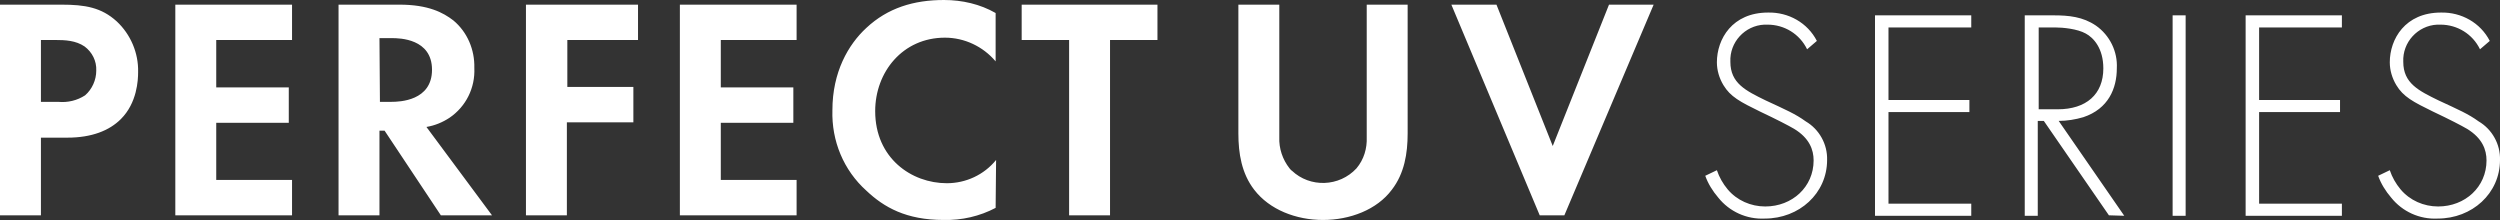 <?xml version="1.0" encoding="utf-8"?>
<!-- Generator: Adobe Illustrator 25.0.1, SVG Export Plug-In . SVG Version: 6.00 Build 0)  -->
<svg version="1.1" id="レイヤー_1" xmlns="http://www.w3.org/2000/svg" xmlns:xlink="http://www.w3.org/1999/xlink" x="0px"
	 y="0px" viewBox="0 0 537.6 47.4" style="enable-background:new 0 0 537.6 47.4;" xml:space="preserve">
<rect x="0" y="0" width="537.6" height="47.4" fill="#333333" stroke="none"/>
<style type="text/css">
	.st0{fill-rule:evenodd;clip-rule:evenodd;fill:#FFFFFF;}
</style>
<path id="PERFECT_UVseries" class="st0" d="M0,1v45.3h8.8V29.6h5.7c5.2,0,9-1.5,11.5-4c3.5-3.5,3.7-8.4,3.7-10.1
	c0.1-4.1-1.6-8.1-4.6-10.9C21.8,1.6,18.3,1,13.2,1H0z M8.8,8.6h3.1c2.1,0,4.4,0.1,6.3,1.4c1.6,1.2,2.6,3.1,2.5,5.2
	c0,2-0.9,4-2.4,5.3c-1.7,1.1-3.7,1.6-5.8,1.4H8.8L8.8,8.6L8.8,8.6z M62.8,1H37.7v45.3h25.1v-7.6H46.5V26.4h15.6v-7.6H46.5V8.6h16.3
	L62.8,1L62.8,1z M72.8,1v45.3h8.8V28.1h1.1l12.1,18.2h11L91.7,27.3c1.8-0.3,3.5-1,5-2c3.5-2.4,5.5-6.4,5.3-10.7
	c0.1-3.9-1.5-7.7-4.5-10.2C95.3,2.7,92.1,1,85.9,1L72.8,1L72.8,1z M81.6,8.2h2.7c1.6,0,8.6,0.1,8.6,6.8c0,6.7-7,6.9-8.7,6.9h-2.5
	L81.6,8.2L81.6,8.2z M137.2,1h-24.1v45.3h8.8v-20h14.3v-7.6H122V8.6h15.2L137.2,1L137.2,1z M171.3,1h-25.1v45.3h25.1v-7.6H155V26.4
	h15.6v-7.6H155V8.6h16.3L171.3,1L171.3,1z M214.2,34.4c-2.6,3.2-6.5,5-10.6,5c-7.6,0-15.4-5.4-15.4-15.5c0-8.4,5.9-15.8,15-15.8
	c4.2,0,8.2,1.9,10.9,5.1V2.8C210.8,0.9,206.9,0,203,0c-6.5,0-12.1,1.7-16.7,6c-3.9,3.6-7.3,9.5-7.3,17.7c-0.2,6.6,2.4,12.9,7.3,17.3
	c3.8,3.6,8.6,6.3,16.6,6.3c3.9,0.1,7.8-0.8,11.2-2.6L214.2,34.4L214.2,34.4z M248.9,8.6V1h-29.2v7.6h10.2v37.7h8.8V8.6H248.9
	L248.9,8.6z M266.3,1v27.7c0,4.3,0.7,8.6,3.4,12.1c3.3,4.3,9,6.5,14.8,6.5s11.6-2.2,14.8-6.5c2.7-3.5,3.4-7.8,3.4-12.1V1h-8.8v28.5
	c0.1,2.4-0.6,4.8-2.2,6.7c-3.7,4-10,4.2-13.9,0.5c-0.2-0.1-0.3-0.3-0.5-0.5c-1.5-1.9-2.3-4.3-2.2-6.7V1H266.3L266.3,1z M312.1,1
	l19,45.3h5.3L355.6,1H346l-12.1,30.4L321.8,1L312.1,1L312.1,1z M390.7,8.8c-2-3.9-6.1-6.2-10.5-6.1c-7.7,0-11,5.7-11,10.7
	c0,1.7,0.5,3.4,1.4,4.9c1.5,2.5,3.6,3.6,7.9,5.7c3.6,1.7,6.1,3,7.3,3.7c3.3,2,4.2,4.5,4.2,6.8c0,5.7-4.6,9.9-10.4,9.9
	c-3.1,0-6.1-1.3-8.1-3.7c-1-1.2-1.8-2.6-2.3-4.1l-2.5,1.2c0.6,1.7,1.6,3.3,2.8,4.7c2.4,3,6.1,4.7,10,4.5c7.4,0,13.4-5.4,13.4-12.6
	c0.1-3.4-1.7-6.6-4.6-8.3c-2.2-1.6-4.3-2.5-8.6-4.5c-4.3-2.1-7.6-3.7-7.6-8.3c-0.2-4.2,3.1-7.8,7.3-8c0.2,0,0.5,0,0.7,0
	c3.6,0,6.9,2,8.5,5.3L390.7,8.8z M423.9,3.3h-20.7v43.1h20.7v-2.6h-17.8V24.1h17.4v-2.6h-17.4V5.9h17.8L423.9,3.3L423.9,3.3z
	 M456.8,46.4L442.7,26c1.8,0,3.6-0.3,5.3-0.8c5.4-1.8,7.2-6.2,7.2-10.5c0.2-3.6-1.5-7.1-4.5-9.2c-2.8-1.9-5.8-2.2-9.1-2.2h-6.2v43.1
	h2.8V26h1.3l14,20.3L456.8,46.4L456.8,46.4z M438.3,5.9h3.6c1.7,0,4.8,0.3,6.6,1.3c1.7,0.9,3.8,3.2,3.8,7.5c0,5.6-3.7,8.8-9.8,8.8
	h-4.1V5.9L438.3,5.9z M467.2,3.3v43.1h2.8V3.3L467.2,3.3L467.2,3.3z M503.6,3.3h-20.7v43.1h20.7v-2.6h-17.8V24.1h17.4v-2.6h-17.4
	V5.9h17.8L503.6,3.3L503.6,3.3z M535.4,8.8c-2-3.9-6.1-6.2-10.5-6.1c-7.7,0-11,5.7-11,10.7c0,1.7,0.5,3.4,1.4,4.9
	c1.5,2.5,3.6,3.6,7.9,5.7c3.6,1.7,6.1,3,7.3,3.7c3.3,2,4.2,4.5,4.2,6.8c0,5.7-4.6,9.9-10.4,9.9c-3.1,0-6.1-1.3-8.1-3.7
	c-1-1.2-1.8-2.6-2.3-4.1l-2.5,1.2c0.6,1.7,1.6,3.3,2.8,4.7c2.4,3,6.1,4.7,10,4.5c7.4,0,13.4-5.4,13.4-12.6c0.1-3.4-1.7-6.6-4.6-8.3
	c-2.2-1.6-4.3-2.5-8.6-4.5c-4.3-2.1-7.6-3.7-7.6-8.3c-0.2-4.2,3.1-7.8,7.3-8c0.2,0,0.5,0,0.7,0c3.6,0,6.9,2,8.5,5.3L535.4,8.8z"/>
</svg>
